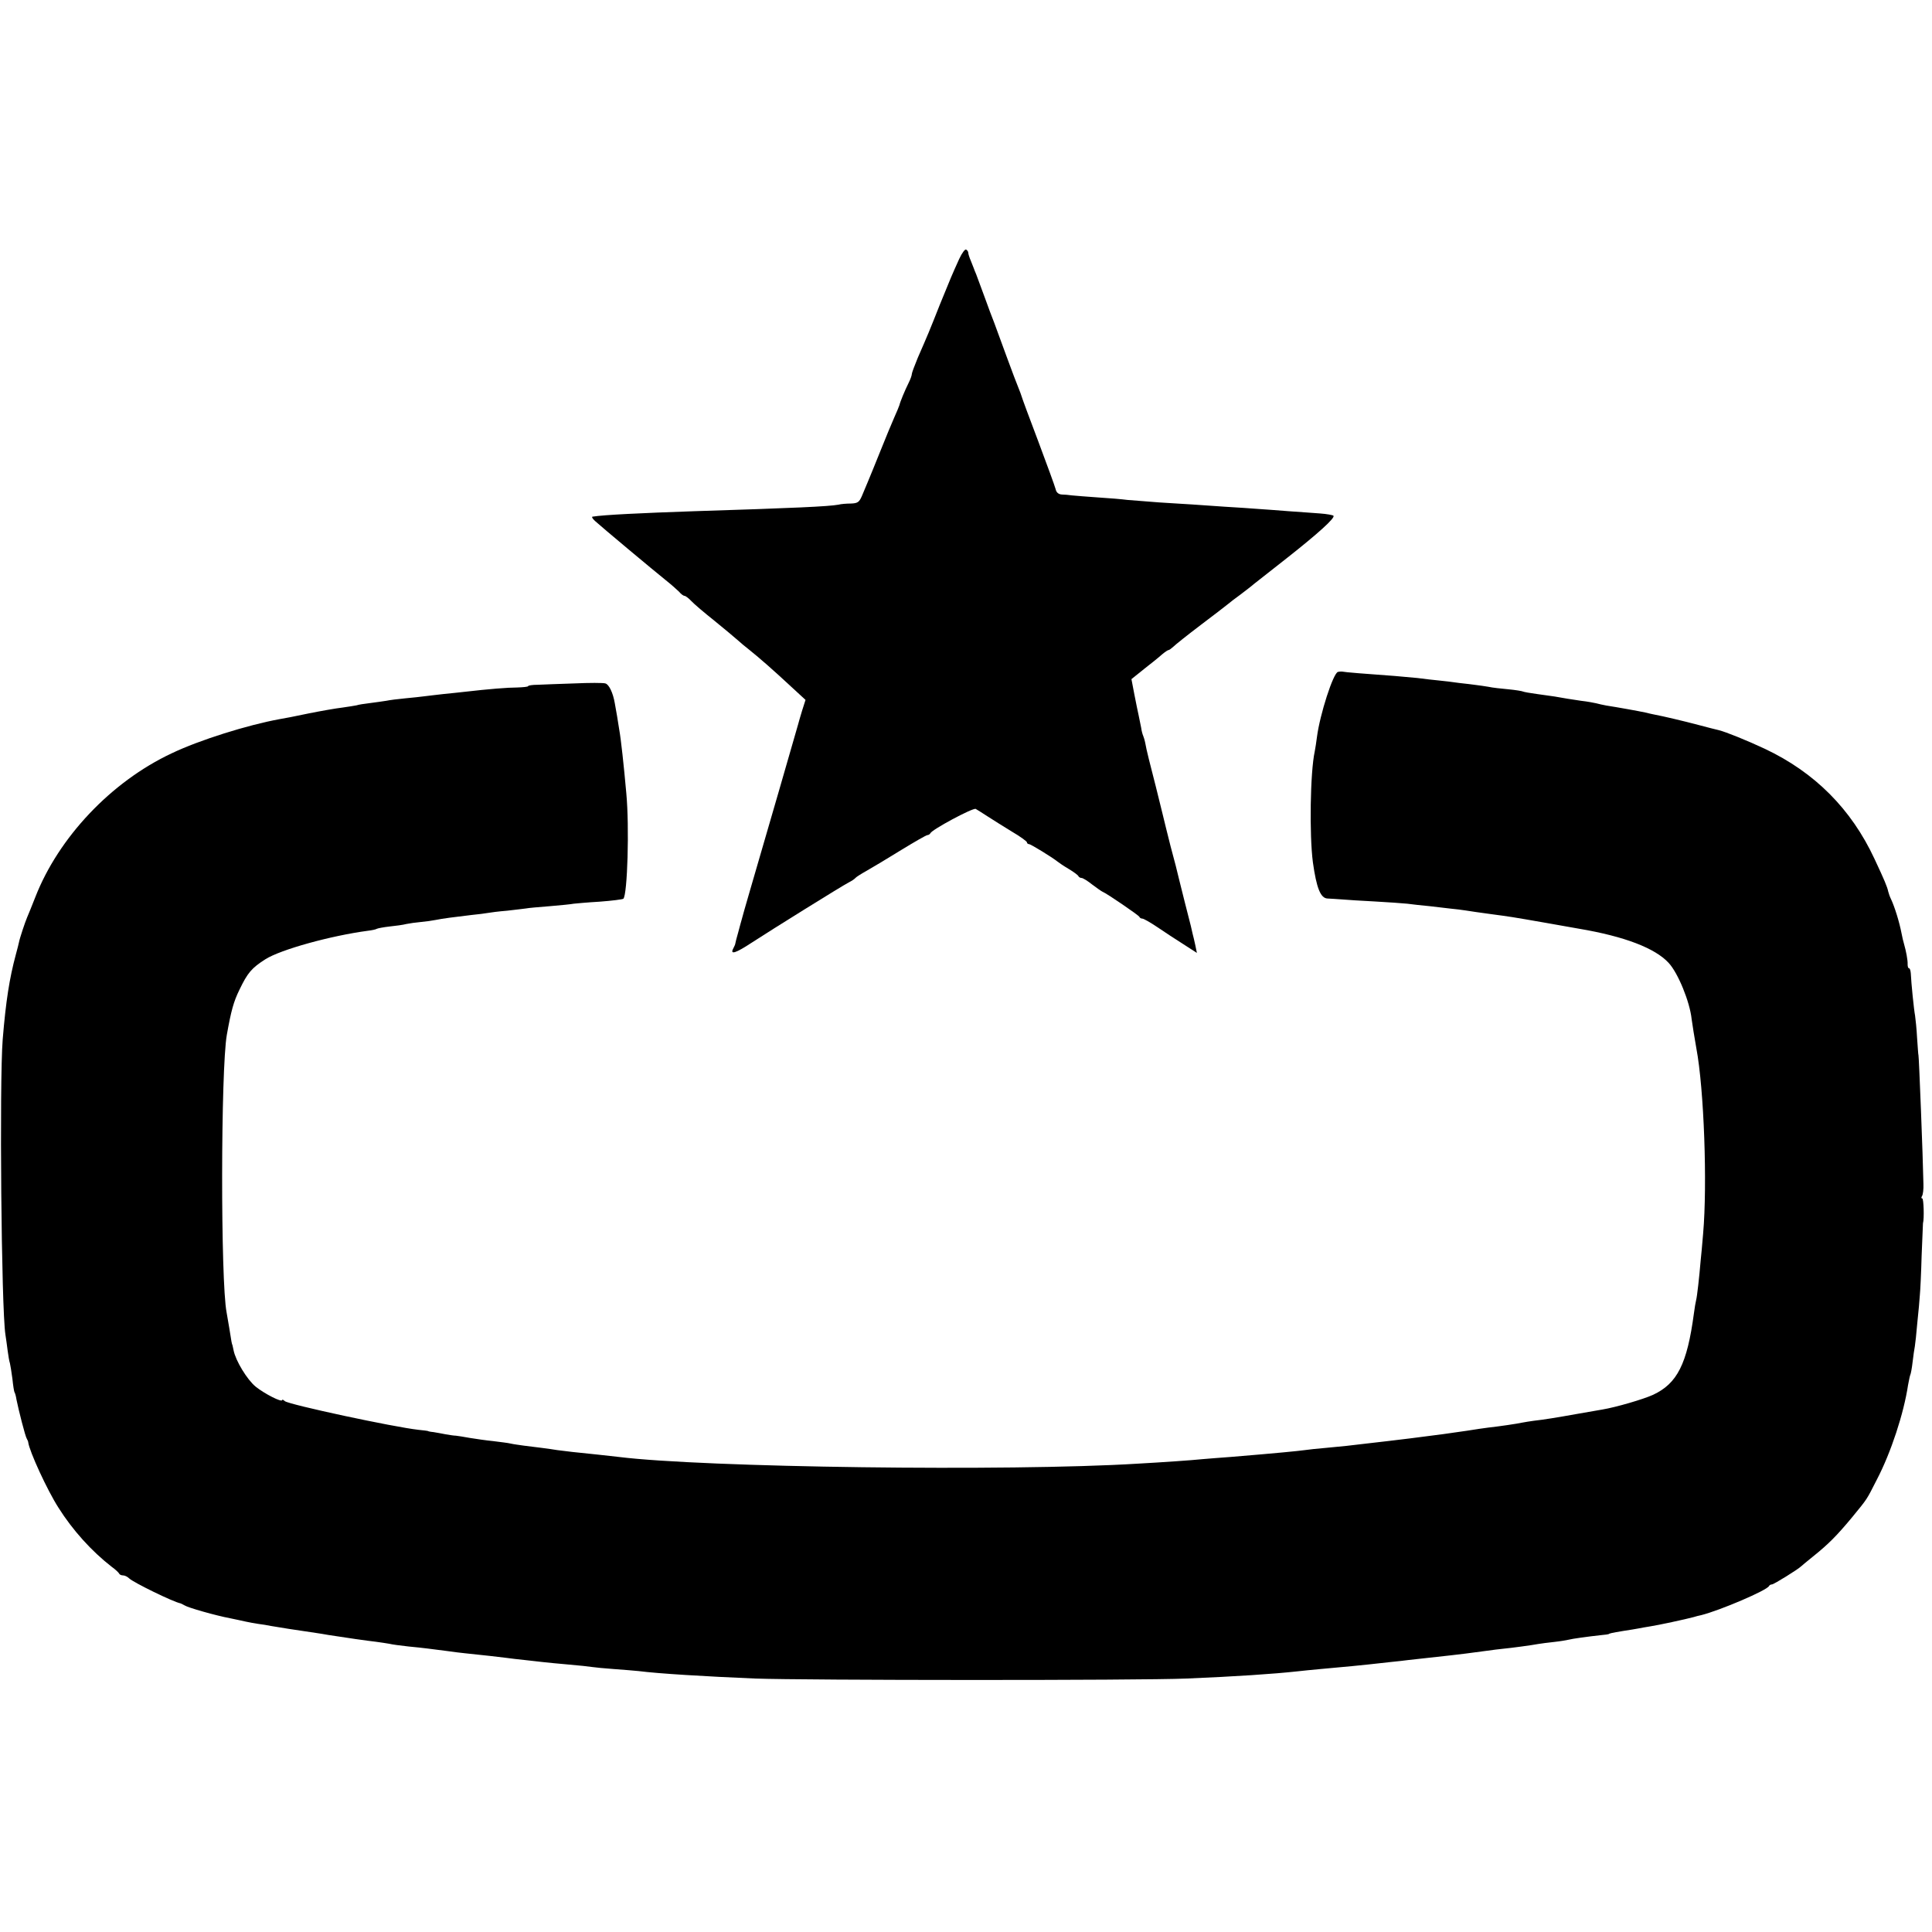 <?xml version="1.0" standalone="no"?>
<!DOCTYPE svg PUBLIC "-//W3C//DTD SVG 20010904//EN"
 "http://www.w3.org/TR/2001/REC-SVG-20010904/DTD/svg10.dtd">
<svg version="1.0" xmlns="http://www.w3.org/2000/svg"
 width="856pt" height="856pt" viewBox="0 0 856 856"
 preserveAspectRatio="xMidYMid meet">
<g transform="translate(0,856) scale(0.1,-0.1)"
fill="#000000" stroke="none">
<path d="M4250 7413 c-33 -73 -36 -80 -86 -203 -47 -119 -53 -133 -98 -236
-14 -34 -26 -66 -26 -71 0 -6 -6 -23 -14 -39 -17 -34 -38 -85 -41 -99 -2 -6
-12 -31 -23 -55 -11 -25 -39 -92 -62 -150 -23 -58 -48 -118 -55 -135 -7 -16
-19 -45 -26 -62 -12 -28 -19 -33 -49 -34 -19 0 -44 -2 -55 -5 -43 -8 -194 -15
-640 -29 -233 -8 -400 -16 -449 -24 -6 0 -1 -9 10 -19 26 -24 258 -218 313
-262 24 -19 51 -43 60 -52 8 -10 19 -18 24 -18 4 0 18 -10 30 -23 12 -13 58
-52 102 -87 44 -36 90 -74 102 -85 12 -11 36 -31 54 -45 44 -35 112 -95 185
-163 l63 -58 -15 -47 c-8 -26 -16 -54 -18 -62 -4 -16 -156 -540 -213 -735 -19
-66 -36 -124 -37 -130 -2 -5 -8 -30 -15 -55 -7 -25 -13 -47 -13 -50 0 -3 -4
-13 -9 -22 -16 -30 11 -21 81 25 89 58 399 251 430 267 14 7 27 16 30 20 3 4
25 18 50 32 25 14 93 55 153 92 59 36 111 66 116 66 5 0 11 4 13 8 6 16 189
114 201 108 7 -4 31 -19 54 -34 23 -15 71 -45 107 -67 36 -21 66 -43 66 -47 0
-4 4 -8 9 -8 8 0 102 -58 126 -77 6 -5 28 -20 50 -33 22 -13 42 -28 43 -32 2
-4 8 -8 14 -8 6 0 27 -13 47 -29 20 -15 41 -30 46 -32 18 -7 160 -104 163
-111 2 -5 8 -8 13 -8 6 0 36 -17 67 -38 31 -21 84 -56 116 -76 l59 -38 -7 34
c-4 18 -9 41 -12 51 -2 9 -6 25 -8 35 -2 9 -14 55 -26 102 -12 47 -23 92 -25
100 -6 27 -23 94 -39 152 -8 31 -17 67 -20 80 -3 12 -23 95 -45 183 -23 88
-44 173 -46 189 -3 16 -8 32 -10 36 -2 4 -7 20 -9 36 -3 16 -8 40 -11 54 -3
14 -12 56 -19 93 l-13 68 56 45 c31 24 67 53 79 64 13 11 26 20 30 20 3 0 12
7 21 15 9 9 63 52 121 96 58 44 112 85 120 92 8 7 33 26 55 42 22 17 49 37 60
47 11 9 76 60 145 114 141 111 217 180 208 189 -3 3 -30 8 -59 10 -30 2 -92 7
-139 10 -47 4 -107 8 -135 10 -27 2 -95 7 -150 10 -55 4 -120 8 -145 10 -25 1
-90 6 -145 9 -55 4 -118 9 -140 11 -22 3 -80 8 -130 11 -49 3 -101 8 -115 9
-14 2 -35 4 -46 4 -14 1 -24 9 -27 24 -3 12 -38 108 -77 212 -40 105 -73 195
-74 200 -2 6 -7 21 -13 35 -6 14 -30 77 -53 140 -23 63 -48 131 -55 150 -8 19
-27 71 -43 115 -16 44 -33 89 -37 100 -5 11 -9 22 -10 25 -1 3 -7 18 -13 33
-7 16 -12 32 -12 37 0 5 -4 11 -9 14 -5 4 -19 -15 -31 -41z"/>
<path d="M5928 5583 c-21 -5 -80 -188 -93 -288 -3 -22 -7 -51 -10 -65 -20 -92
-24 -370 -8 -491 16 -114 34 -159 65 -160 13 -1 41 -2 63 -4 22 -2 87 -6 145
-9 58 -3 123 -8 145 -10 22 -3 67 -8 100 -11 33 -4 75 -9 94 -11 19 -2 48 -5
65 -8 17 -3 67 -10 111 -16 89 -12 85 -11 245 -39 63 -11 130 -23 147 -26 201
-34 336 -86 396 -151 42 -45 94 -173 102 -249 1 -11 15 -97 21 -130 34 -180
49 -602 30 -820 -4 -49 -9 -103 -11 -120 -6 -73 -16 -161 -20 -175 -2 -8 -7
-35 -10 -60 -30 -224 -74 -310 -181 -360 -44 -20 -164 -55 -224 -65 -19 -3
-71 -12 -115 -20 -89 -16 -145 -25 -190 -30 -16 -2 -39 -6 -50 -8 -22 -5 -104
-17 -150 -22 -16 -2 -59 -8 -95 -14 -36 -5 -83 -12 -105 -15 -104 -14 -204
-26 -247 -31 -27 -3 -69 -8 -95 -11 -73 -9 -102 -12 -178 -19 -38 -3 -81 -8
-95 -10 -29 -4 -119 -13 -325 -30 -44 -3 -102 -8 -128 -10 -47 -5 -179 -14
-287 -20 -567 -35 -1925 -17 -2300 30 -19 2 -60 7 -90 10 -99 10 -144 15 -180
20 -37 6 -92 13 -150 20 -19 3 -45 6 -57 9 -12 3 -47 7 -78 11 -31 3 -78 10
-103 14 -26 5 -54 9 -62 10 -8 0 -28 3 -45 6 -16 3 -41 8 -55 10 -14 1 -25 4
-25 5 0 0 -18 3 -41 5 -109 12 -571 111 -592 127 -6 6 -12 8 -12 5 0 -12 -77
27 -117 59 -38 31 -89 115 -98 161 -2 10 -4 20 -5 23 -3 6 -4 11 -14 75 -5 28
-10 59 -12 70 -27 137 -26 1078 1 1230 19 107 30 147 56 200 36 75 54 96 115
135 68 43 289 104 453 126 18 2 37 6 41 9 4 2 29 7 56 10 27 3 60 7 74 11 14
3 43 7 65 9 22 2 51 6 65 9 29 6 82 13 159 22 30 3 62 7 72 9 10 2 49 7 86 10
37 4 75 9 84 10 8 2 55 6 105 10 49 4 97 9 106 11 10 1 62 6 115 9 54 4 101
10 105 13 18 19 27 317 13 467 -11 124 -24 242 -31 280 -5 35 -15 92 -20 119
-8 47 -26 84 -42 88 -9 3 -71 3 -137 0 -66 -2 -139 -5 -162 -6 -24 0 -43 -3
-43 -6 0 -3 -21 -5 -48 -6 -42 0 -128 -7 -232 -19 -19 -2 -62 -7 -95 -10 -33
-4 -71 -8 -85 -10 -14 -2 -52 -6 -84 -9 -33 -3 -71 -8 -85 -11 -14 -2 -46 -7
-71 -10 -25 -3 -52 -7 -60 -10 -8 -2 -37 -6 -63 -10 -27 -3 -95 -15 -150 -26
-56 -12 -113 -23 -127 -25 -143 -26 -357 -93 -480 -152 -268 -126 -501 -373
-604 -638 -15 -38 -31 -78 -36 -89 -9 -21 -33 -93 -36 -110 -1 -5 -7 -30 -14
-55 -28 -104 -44 -205 -58 -375 -15 -188 -6 -1193 12 -1308 3 -17 7 -50 10
-72 3 -22 7 -47 10 -55 2 -8 7 -39 11 -69 3 -29 7 -57 10 -61 2 -3 6 -17 8
-31 9 -45 39 -164 46 -174 3 -5 6 -12 6 -15 5 -40 84 -212 134 -290 63 -100
147 -193 236 -262 17 -12 31 -26 33 -30 2 -5 10 -8 17 -8 8 0 20 -6 27 -13 18
-18 196 -105 228 -111 3 -1 11 -5 18 -9 15 -10 138 -45 202 -57 25 -5 56 -12
70 -15 14 -3 39 -8 55 -10 17 -2 41 -6 55 -9 22 -4 122 -20 200 -31 14 -2 39
-6 55 -9 76 -12 174 -26 210 -30 22 -3 49 -7 60 -9 11 -3 49 -8 85 -12 73 -7
91 -10 170 -20 30 -4 66 -9 80 -10 86 -9 150 -16 180 -20 19 -3 58 -7 85 -10
28 -3 64 -7 80 -9 17 -2 68 -7 114 -11 47 -4 94 -9 105 -11 12 -2 55 -6 96 -9
41 -3 91 -7 110 -9 84 -11 298 -24 515 -33 219 -8 1699 -9 1913 0 216 9 382
20 492 32 19 2 64 7 100 10 139 13 167 15 210 20 25 3 70 8 100 11 30 3 66 7
80 9 44 5 154 17 190 21 43 5 78 9 150 19 30 4 66 9 80 10 33 3 130 16 155 21
11 2 43 6 70 9 28 3 57 8 65 10 14 4 85 14 150 21 14 1 26 3 28 4 3 3 11 5 65
14 27 4 57 9 67 11 9 2 33 6 51 9 34 5 159 32 192 41 9 3 25 7 35 9 83 21 292
110 300 129 2 4 8 7 13 7 8 0 116 67 129 80 3 3 26 22 52 43 70 56 107 94 172
172 72 88 64 76 112 170 62 119 119 292 138 419 4 21 8 41 10 45 2 3 7 29 10
56 3 28 8 59 10 70 2 11 7 58 11 105 5 47 10 101 11 120 2 19 6 98 8 175 3 77
6 142 6 145 6 20 3 110 -3 110 -5 0 -5 5 -1 11 4 7 7 30 6 53 -2 117 -20 571
-22 571 -1 0 -3 34 -6 75 -2 41 -7 86 -9 100 -5 25 -17 143 -19 188 -1 12 -4
22 -8 22 -4 0 -6 8 -6 18 1 17 -7 59 -16 90 -3 9 -8 31 -11 47 -10 52 -31 118
-46 150 -6 12 -11 27 -13 35 -4 20 -16 49 -61 145 -103 221 -265 383 -485 487
-81 38 -173 75 -205 83 -11 2 -51 13 -90 23 -64 17 -157 39 -195 46 -8 2 -26
5 -40 9 -27 6 -127 24 -173 31 -15 3 -35 7 -45 10 -9 2 -39 8 -67 11 -49 7
-71 11 -117 19 -13 2 -48 7 -78 11 -30 4 -58 9 -62 11 -4 2 -33 7 -65 10 -32
3 -71 7 -88 11 -16 3 -41 6 -55 8 -14 2 -47 6 -75 9 -27 4 -68 9 -90 11 -22 2
-65 7 -95 11 -30 3 -75 7 -100 9 -126 9 -225 17 -230 19 -3 1 -13 1 -22 -1z"/>
</g>
</svg>
